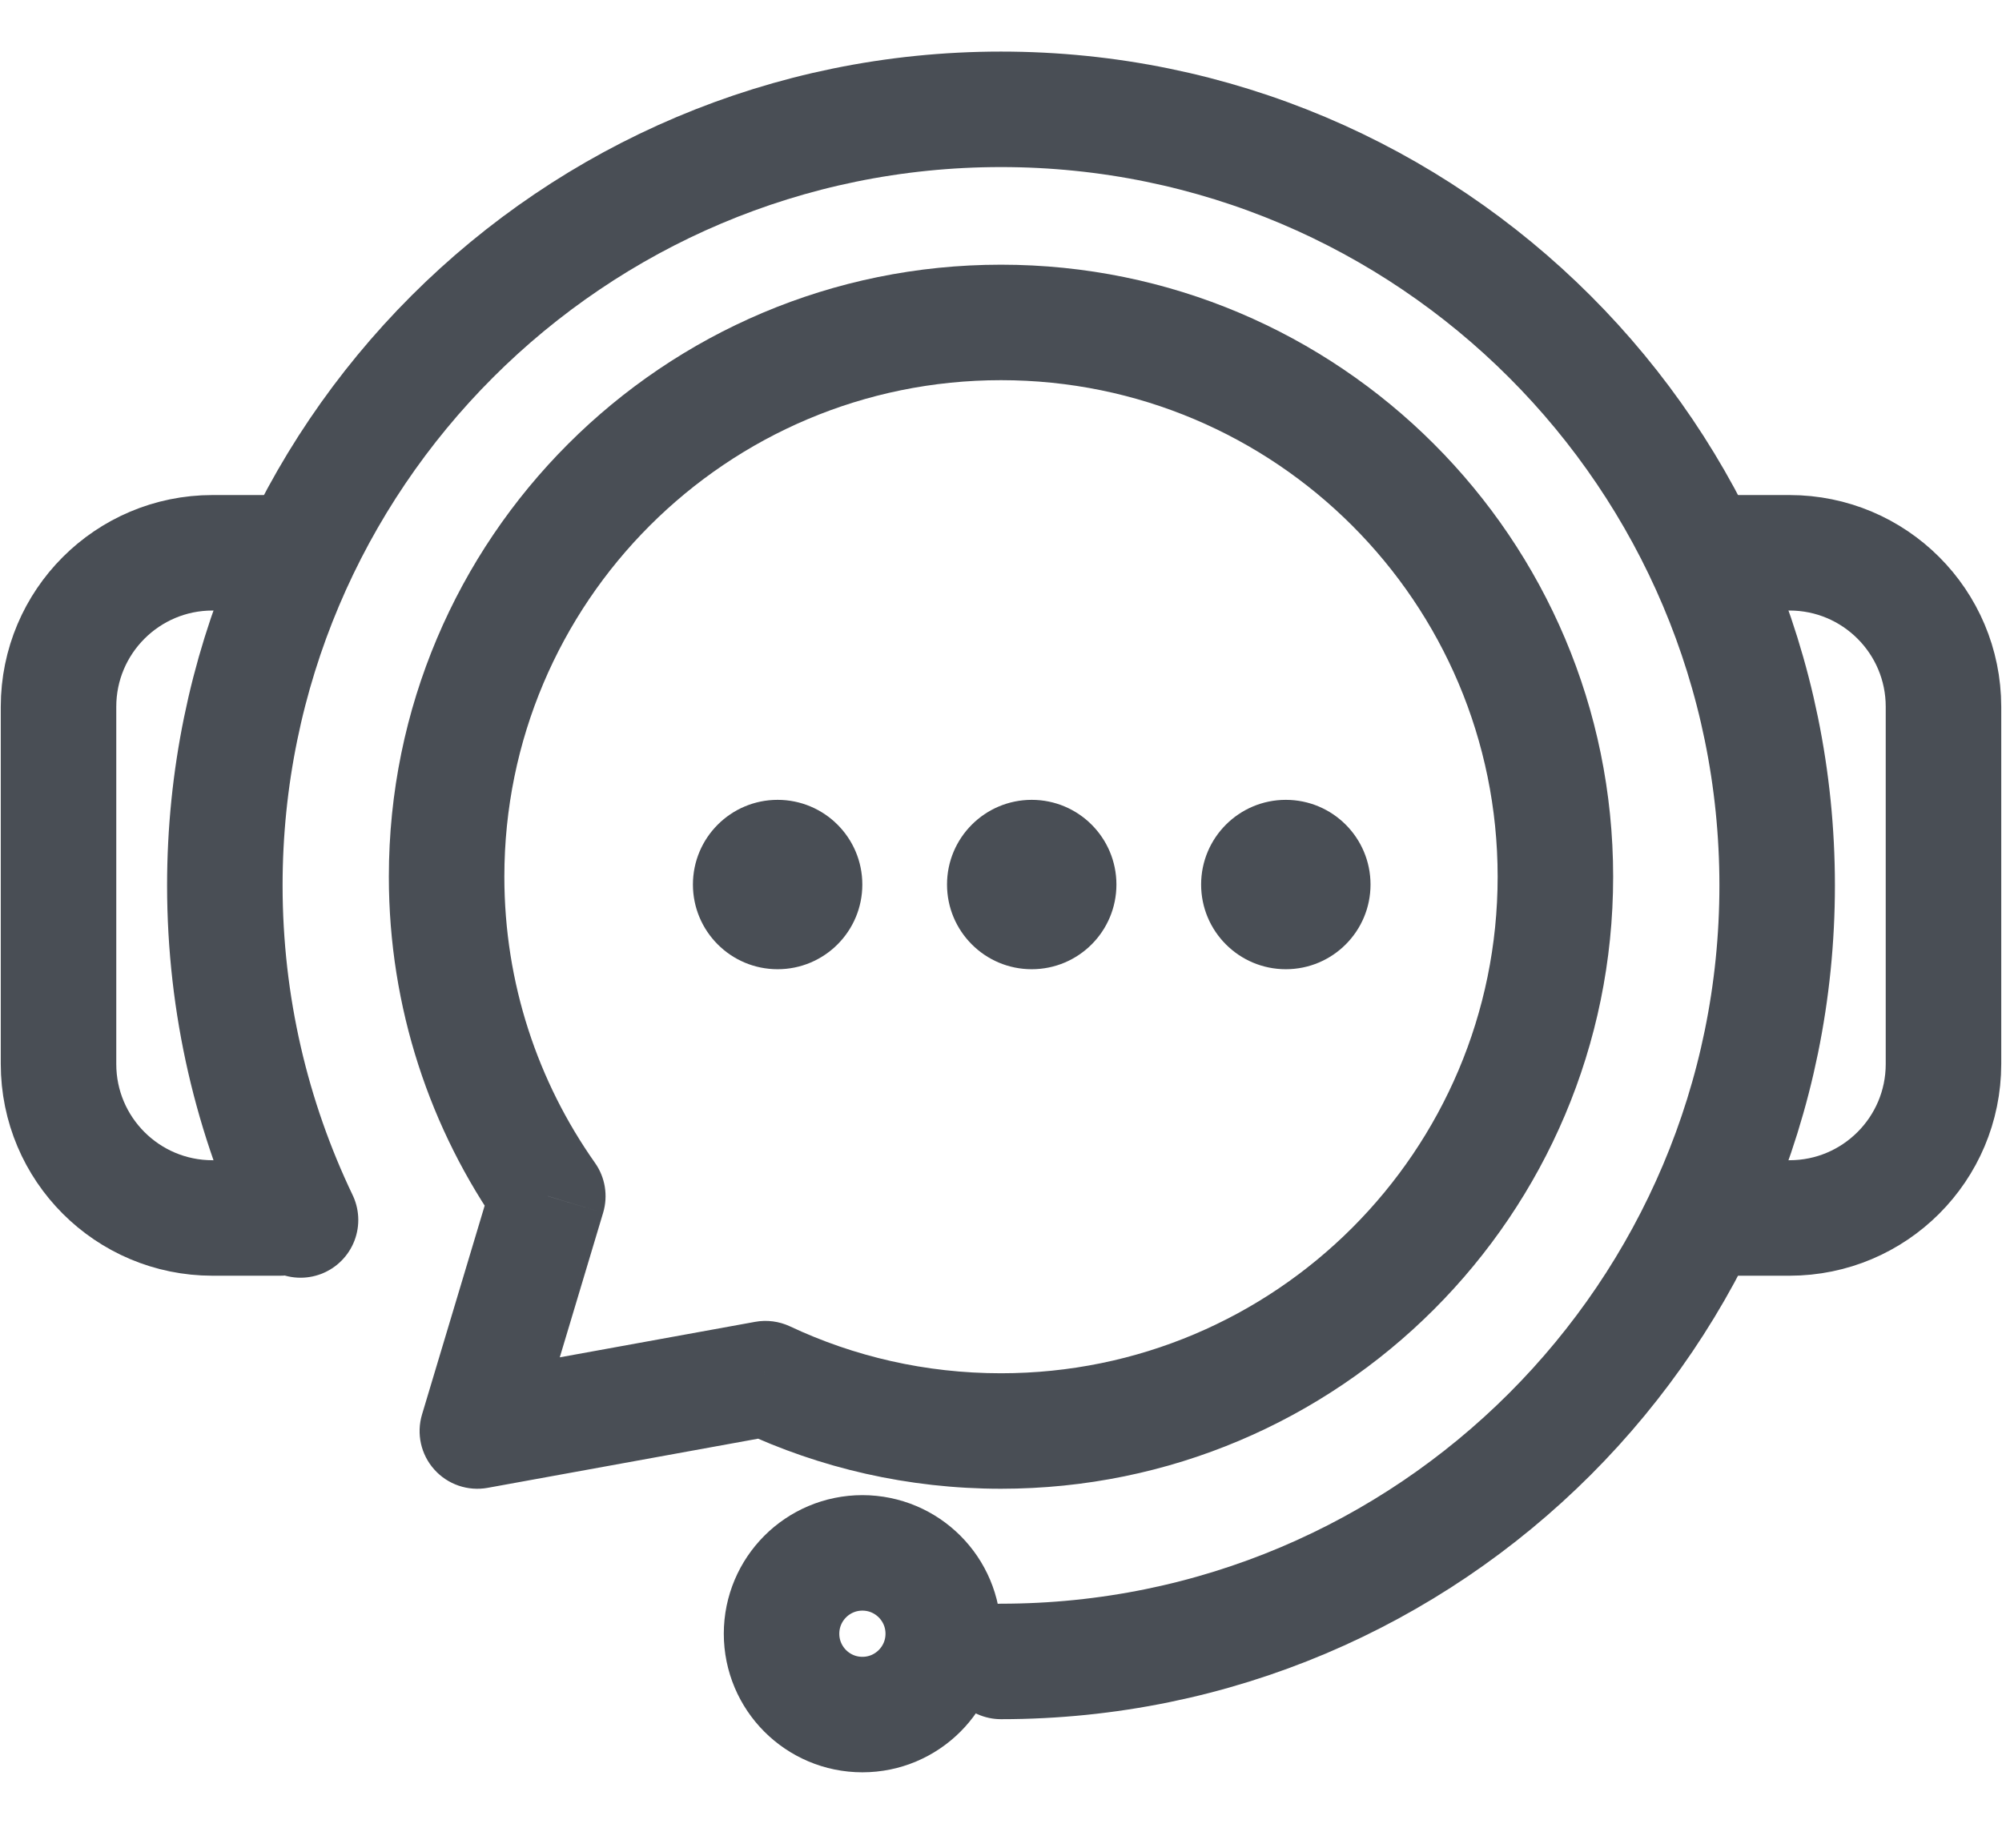 <svg width="26" height="24" viewBox="0 0 26 24" fill="none" xmlns="http://www.w3.org/2000/svg">
<path d="M7.115 15.536L7.833 15.752C7.899 15.531 7.86 15.292 7.727 15.104L7.115 15.536ZM6.2 18.587L5.481 18.372C5.406 18.622 5.466 18.893 5.64 19.087C5.814 19.282 6.077 19.372 6.334 19.325L6.2 18.587ZM9.941 17.907L10.26 17.228C10.119 17.162 9.96 17.141 9.807 17.169L9.941 17.907ZM19.45 11.387C19.45 14.95 16.562 17.837 13 17.837V19.337C17.391 19.337 20.95 15.778 20.95 11.387H19.45ZM13 4.938C16.562 4.938 19.45 7.825 19.45 11.387H20.95C20.95 6.997 17.391 3.438 13 3.438V4.938ZM6.55 11.387C6.55 7.825 9.438 4.938 13 4.938V3.438C8.609 3.438 5.05 6.997 5.05 11.387H6.55ZM7.727 15.104C6.986 14.053 6.55 12.772 6.55 11.387H5.05C5.05 13.092 5.588 14.674 6.502 15.969L7.727 15.104ZM6.918 18.803L7.833 15.752L6.396 15.321L5.481 18.372L6.918 18.803ZM9.807 17.169L6.065 17.849L6.334 19.325L10.075 18.645L9.807 17.169ZM13 17.837C12.019 17.837 11.091 17.619 10.26 17.228L9.622 18.586C10.648 19.068 11.794 19.337 13 19.337V17.837Z" fill="#494E55"/>
<path d="M13 21.58C18.567 21.58 23.08 17.067 23.08 11.5C23.08 5.933 18.567 1.42 13 1.42C7.433 1.42 2.92 5.933 2.92 11.5C2.92 13.056 3.273 14.53 3.903 15.846" stroke="#494E55" stroke-width="1.5" stroke-linecap="round" stroke-linejoin="round"/>
<circle cx="10.099" cy="11.489" r="1.1" fill="#494E55"/>
<circle cx="13.399" cy="11.489" r="1.1" fill="#494E55"/>
<circle cx="16.699" cy="11.489" r="1.1" fill="#494E55"/>
<path d="M22.36 7.18H23.24C24.345 7.18 25.24 8.075 25.24 9.18V13.82C25.24 14.924 24.345 15.82 23.24 15.82H22.36" stroke="#494E55" stroke-width="1.5" stroke-linecap="round" stroke-linejoin="round"/>
<path d="M3.64 15.82L2.76 15.82C1.655 15.82 0.76 14.925 0.76 13.82L0.76 9.18C0.76 8.076 1.655 7.18 2.76 7.18L3.64 7.18" stroke="#494E55" stroke-width="1.5" stroke-linecap="round" stroke-linejoin="round"/>
<path d="M12.25 21.22C12.25 21.8 11.78 22.27 11.2 22.27C10.62 22.27 10.15 21.8 10.15 21.22C10.15 20.64 10.62 20.17 11.2 20.17C11.78 20.17 12.25 20.64 12.25 21.22Z" stroke="#494E55" stroke-width="1.5"/>
</svg>
